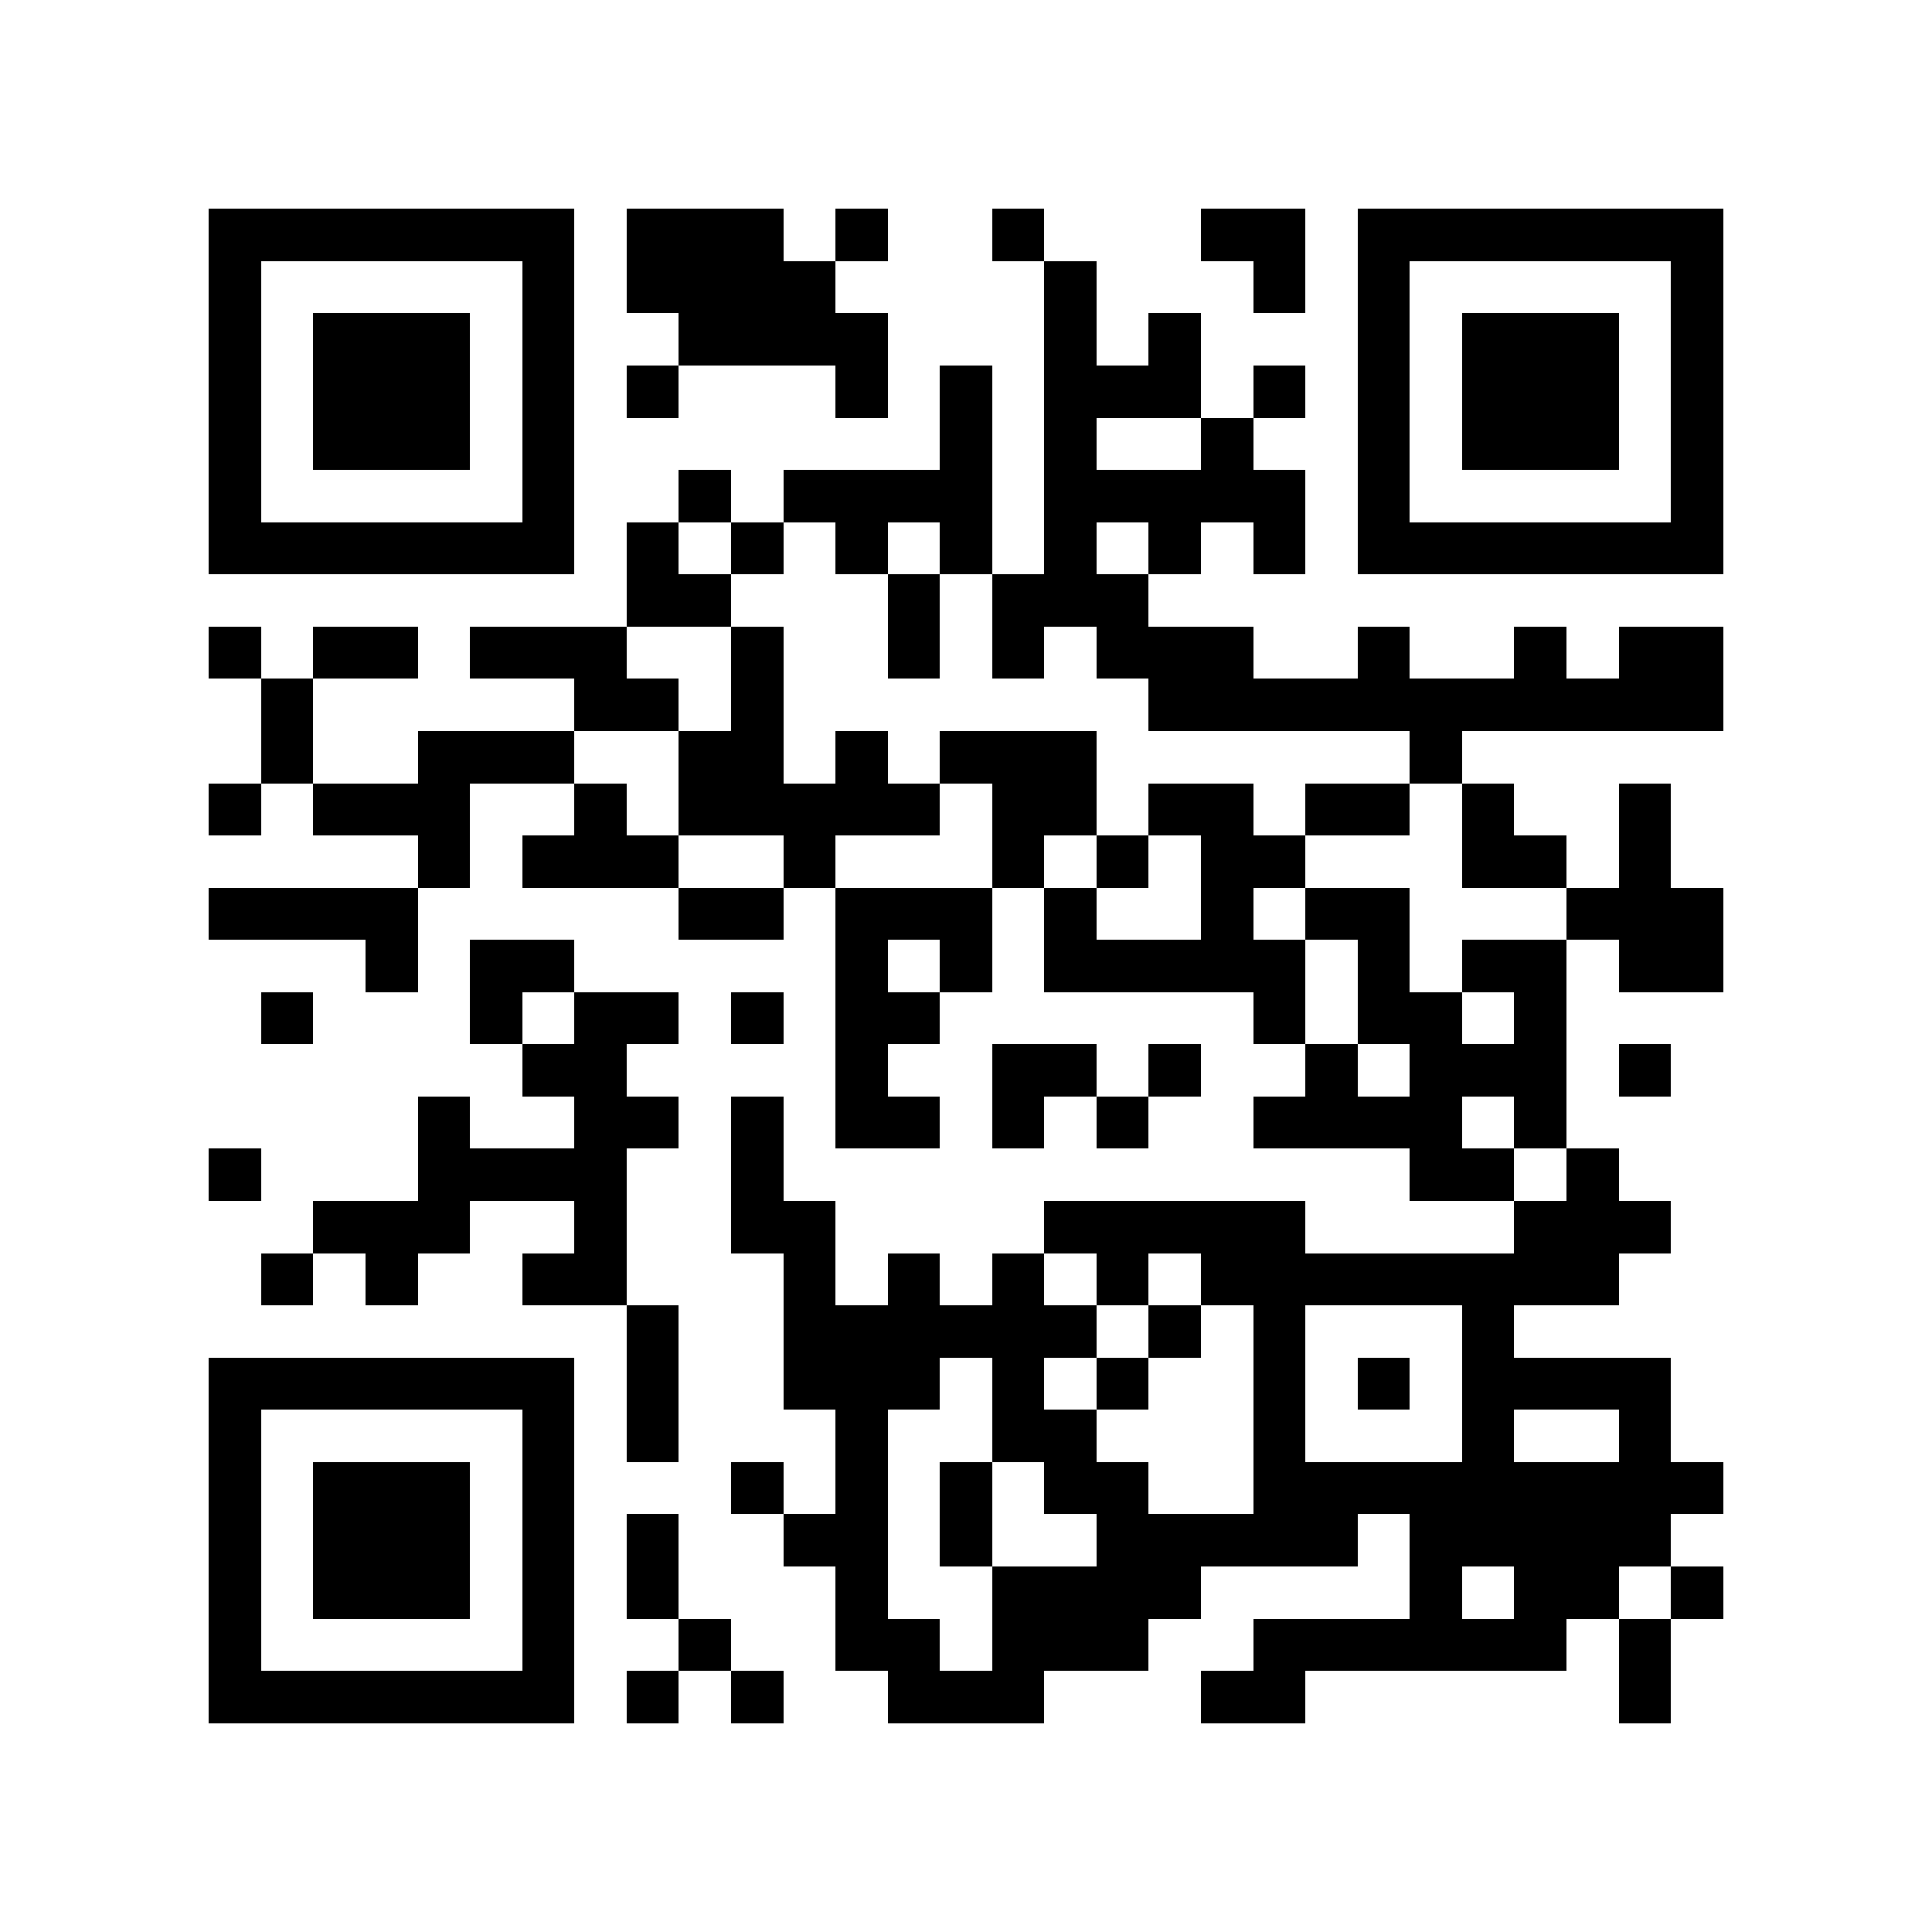 <?xml version="1.0" encoding="utf-8"?><!DOCTYPE svg PUBLIC "-//W3C//DTD SVG 1.1//EN" "http://www.w3.org/Graphics/SVG/1.1/DTD/svg11.dtd"><svg xmlns="http://www.w3.org/2000/svg" viewBox="0 0 37 37" shape-rendering="crispEdges"><path fill="#ffffff" d="M0 0h37v37H0z"/><path stroke="#000000" d="M4 4.5h7m1 0h3m1 0h1m2 0h1m3 0h2m1 0h7M4 5.5h1m5 0h1m1 0h4m4 0h1m3 0h1m1 0h1m5 0h1M4 6.5h1m1 0h3m1 0h1m2 0h4m3 0h1m1 0h1m3 0h1m1 0h3m1 0h1M4 7.5h1m1 0h3m1 0h1m1 0h1m3 0h1m1 0h1m1 0h3m1 0h1m1 0h1m1 0h3m1 0h1M4 8.5h1m1 0h3m1 0h1m7 0h1m1 0h1m2 0h1m2 0h1m1 0h3m1 0h1M4 9.5h1m5 0h1m2 0h1m1 0h4m1 0h5m1 0h1m5 0h1M4 10.5h7m1 0h1m1 0h1m1 0h1m1 0h1m1 0h1m1 0h1m1 0h1m1 0h7M12 11.5h2m3 0h1m1 0h3M4 12.5h1m1 0h2m1 0h3m2 0h1m2 0h1m1 0h1m1 0h3m2 0h1m2 0h1m1 0h2M5 13.5h1m5 0h2m1 0h1m7 0h11M5 14.5h1m2 0h3m2 0h2m1 0h1m1 0h3m6 0h1M4 15.5h1m1 0h3m2 0h1m1 0h5m1 0h2m1 0h2m1 0h2m1 0h1m2 0h1M8 16.5h1m1 0h3m2 0h1m3 0h1m1 0h1m1 0h2m3 0h2m1 0h1M4 17.5h4m5 0h2m1 0h3m1 0h1m2 0h1m1 0h2m3 0h3M7 18.5h1m1 0h2m5 0h1m1 0h1m1 0h5m1 0h1m1 0h2m1 0h2M5 19.5h1m3 0h1m1 0h2m1 0h1m1 0h2m6 0h1m1 0h2m1 0h1M10 20.5h2m4 0h1m2 0h2m1 0h1m2 0h1m1 0h3m1 0h1M8 21.5h1m2 0h2m1 0h1m1 0h2m1 0h1m1 0h1m2 0h4m1 0h1M4 22.5h1m3 0h4m2 0h1m12 0h2m1 0h1M6 23.5h3m2 0h1m2 0h2m4 0h5m4 0h3M5 24.5h1m1 0h1m2 0h2m3 0h1m1 0h1m1 0h1m1 0h1m1 0h8M12 25.5h1m2 0h6m1 0h1m1 0h1m3 0h1M4 26.5h7m1 0h1m2 0h3m1 0h1m1 0h1m2 0h1m1 0h1m1 0h4M4 27.5h1m5 0h1m1 0h1m3 0h1m2 0h2m3 0h1m3 0h1m2 0h1M4 28.5h1m1 0h3m1 0h1m3 0h1m1 0h1m1 0h1m1 0h2m2 0h9M4 29.5h1m1 0h3m1 0h1m1 0h1m2 0h2m1 0h1m2 0h5m1 0h5M4 30.5h1m1 0h3m1 0h1m1 0h1m3 0h1m2 0h4m4 0h1m1 0h2m1 0h1M4 31.5h1m5 0h1m2 0h1m2 0h2m1 0h3m2 0h6m1 0h1M4 32.5h7m1 0h1m1 0h1m2 0h3m3 0h2m6 0h1"/></svg>
